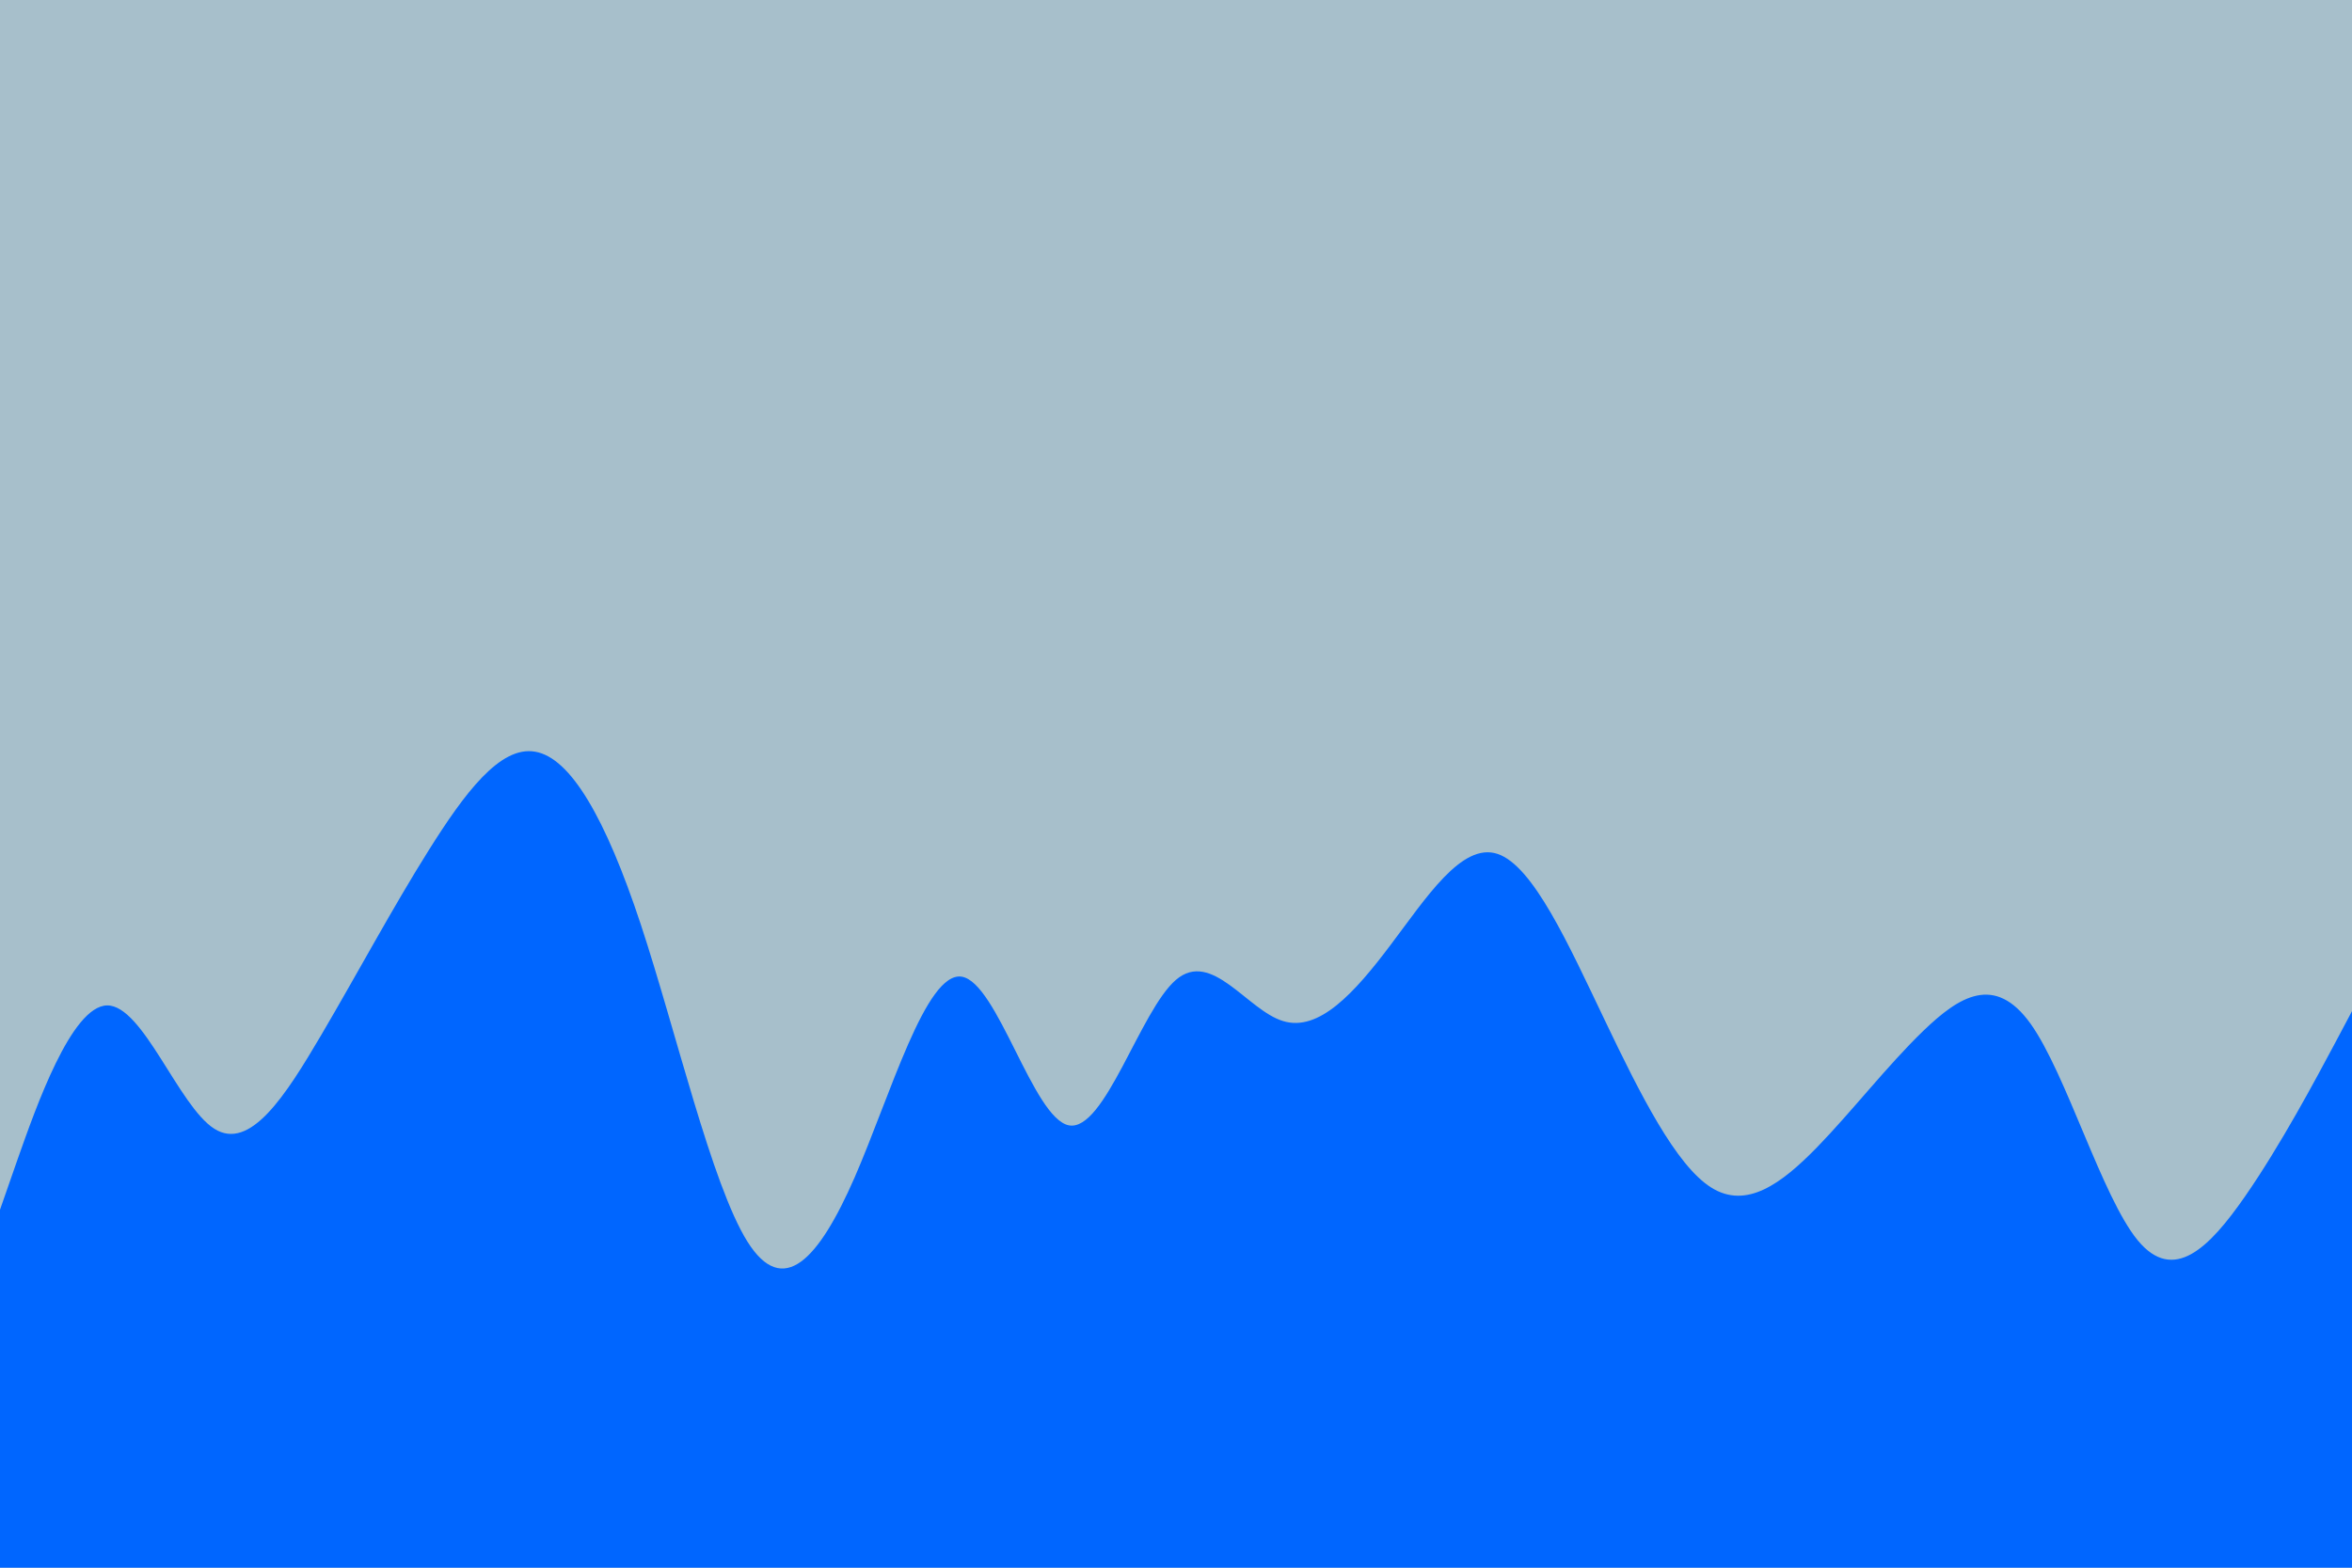<svg id="visual" viewBox="0 0 900 600" width="900" height="600" xmlns="http://www.w3.org/2000/svg" xmlns:xlink="http://www.w3.org/1999/xlink" version="1.1"><rect x="0" y="0" width="900" height="600" fill="#a7bfcb"></rect><path d="M0 463L6.8 443.5C13.7 424 27.3 385 41 384.8C54.7 384.7 68.3 423.3 82 432C95.7 440.7 109.3 419.3 123 396C136.7 372.7 150.3 347.3 164 325.5C177.7 303.7 191.3 285.3 204.8 287.7C218.3 290 231.7 313 245.2 353.8C258.7 394.7 272.3 453.3 286 475.2C299.7 497 313.3 482 327 450.7C340.7 419.3 354.3 371.7 368 373.8C381.7 376 395.3 428 409 430.7C422.7 433.3 436.3 386.7 450 375C463.7 363.3 477.3 386.7 491 390.8C504.7 395 518.3 380 532 361.8C545.7 343.7 559.3 322.3 573 326.8C586.7 331.3 600.3 361.7 614 390.3C627.7 419 641.3 446 654.8 454.5C668.3 463 681.7 453 695.2 439.2C708.7 425.3 722.3 407.7 736 394.5C749.7 381.3 763.3 372.7 777 391.8C790.7 411 804.3 458 818 474.7C831.7 491.3 845.3 477.7 859 458C872.7 438.3 886.3 412.7 893.2 399.8L900 387L900 601L893.2 601C886.3 601 872.7 601 859 601C845.3 601 831.7 601 818 601C804.3 601 790.7 601 777 601C763.3 601 749.7 601 736 601C722.3 601 708.7 601 695.2 601C681.7 601 668.3 601 654.8 601C641.3 601 627.7 601 614 601C600.3 601 586.7 601 573 601C559.3 601 545.7 601 532 601C518.3 601 504.7 601 491 601C477.3 601 463.7 601 450 601C436.3 601 422.7 601 409 601C395.3 601 381.7 601 368 601C354.3 601 340.7 601 327 601C313.3 601 299.7 601 286 601C272.3 601 258.7 601 245.2 601C231.7 601 218.3 601 204.8 601C191.3 601 177.7 601 164 601C150.3 601 136.7 601 123 601C109.3 601 95.7 601 82 601C68.3 601 54.7 601 41 601C27.3 601 13.7 601 6.8 601L0 601Z" fill="#0066FF" stroke-linecap="round" stroke-linejoin="miter"></path></svg>